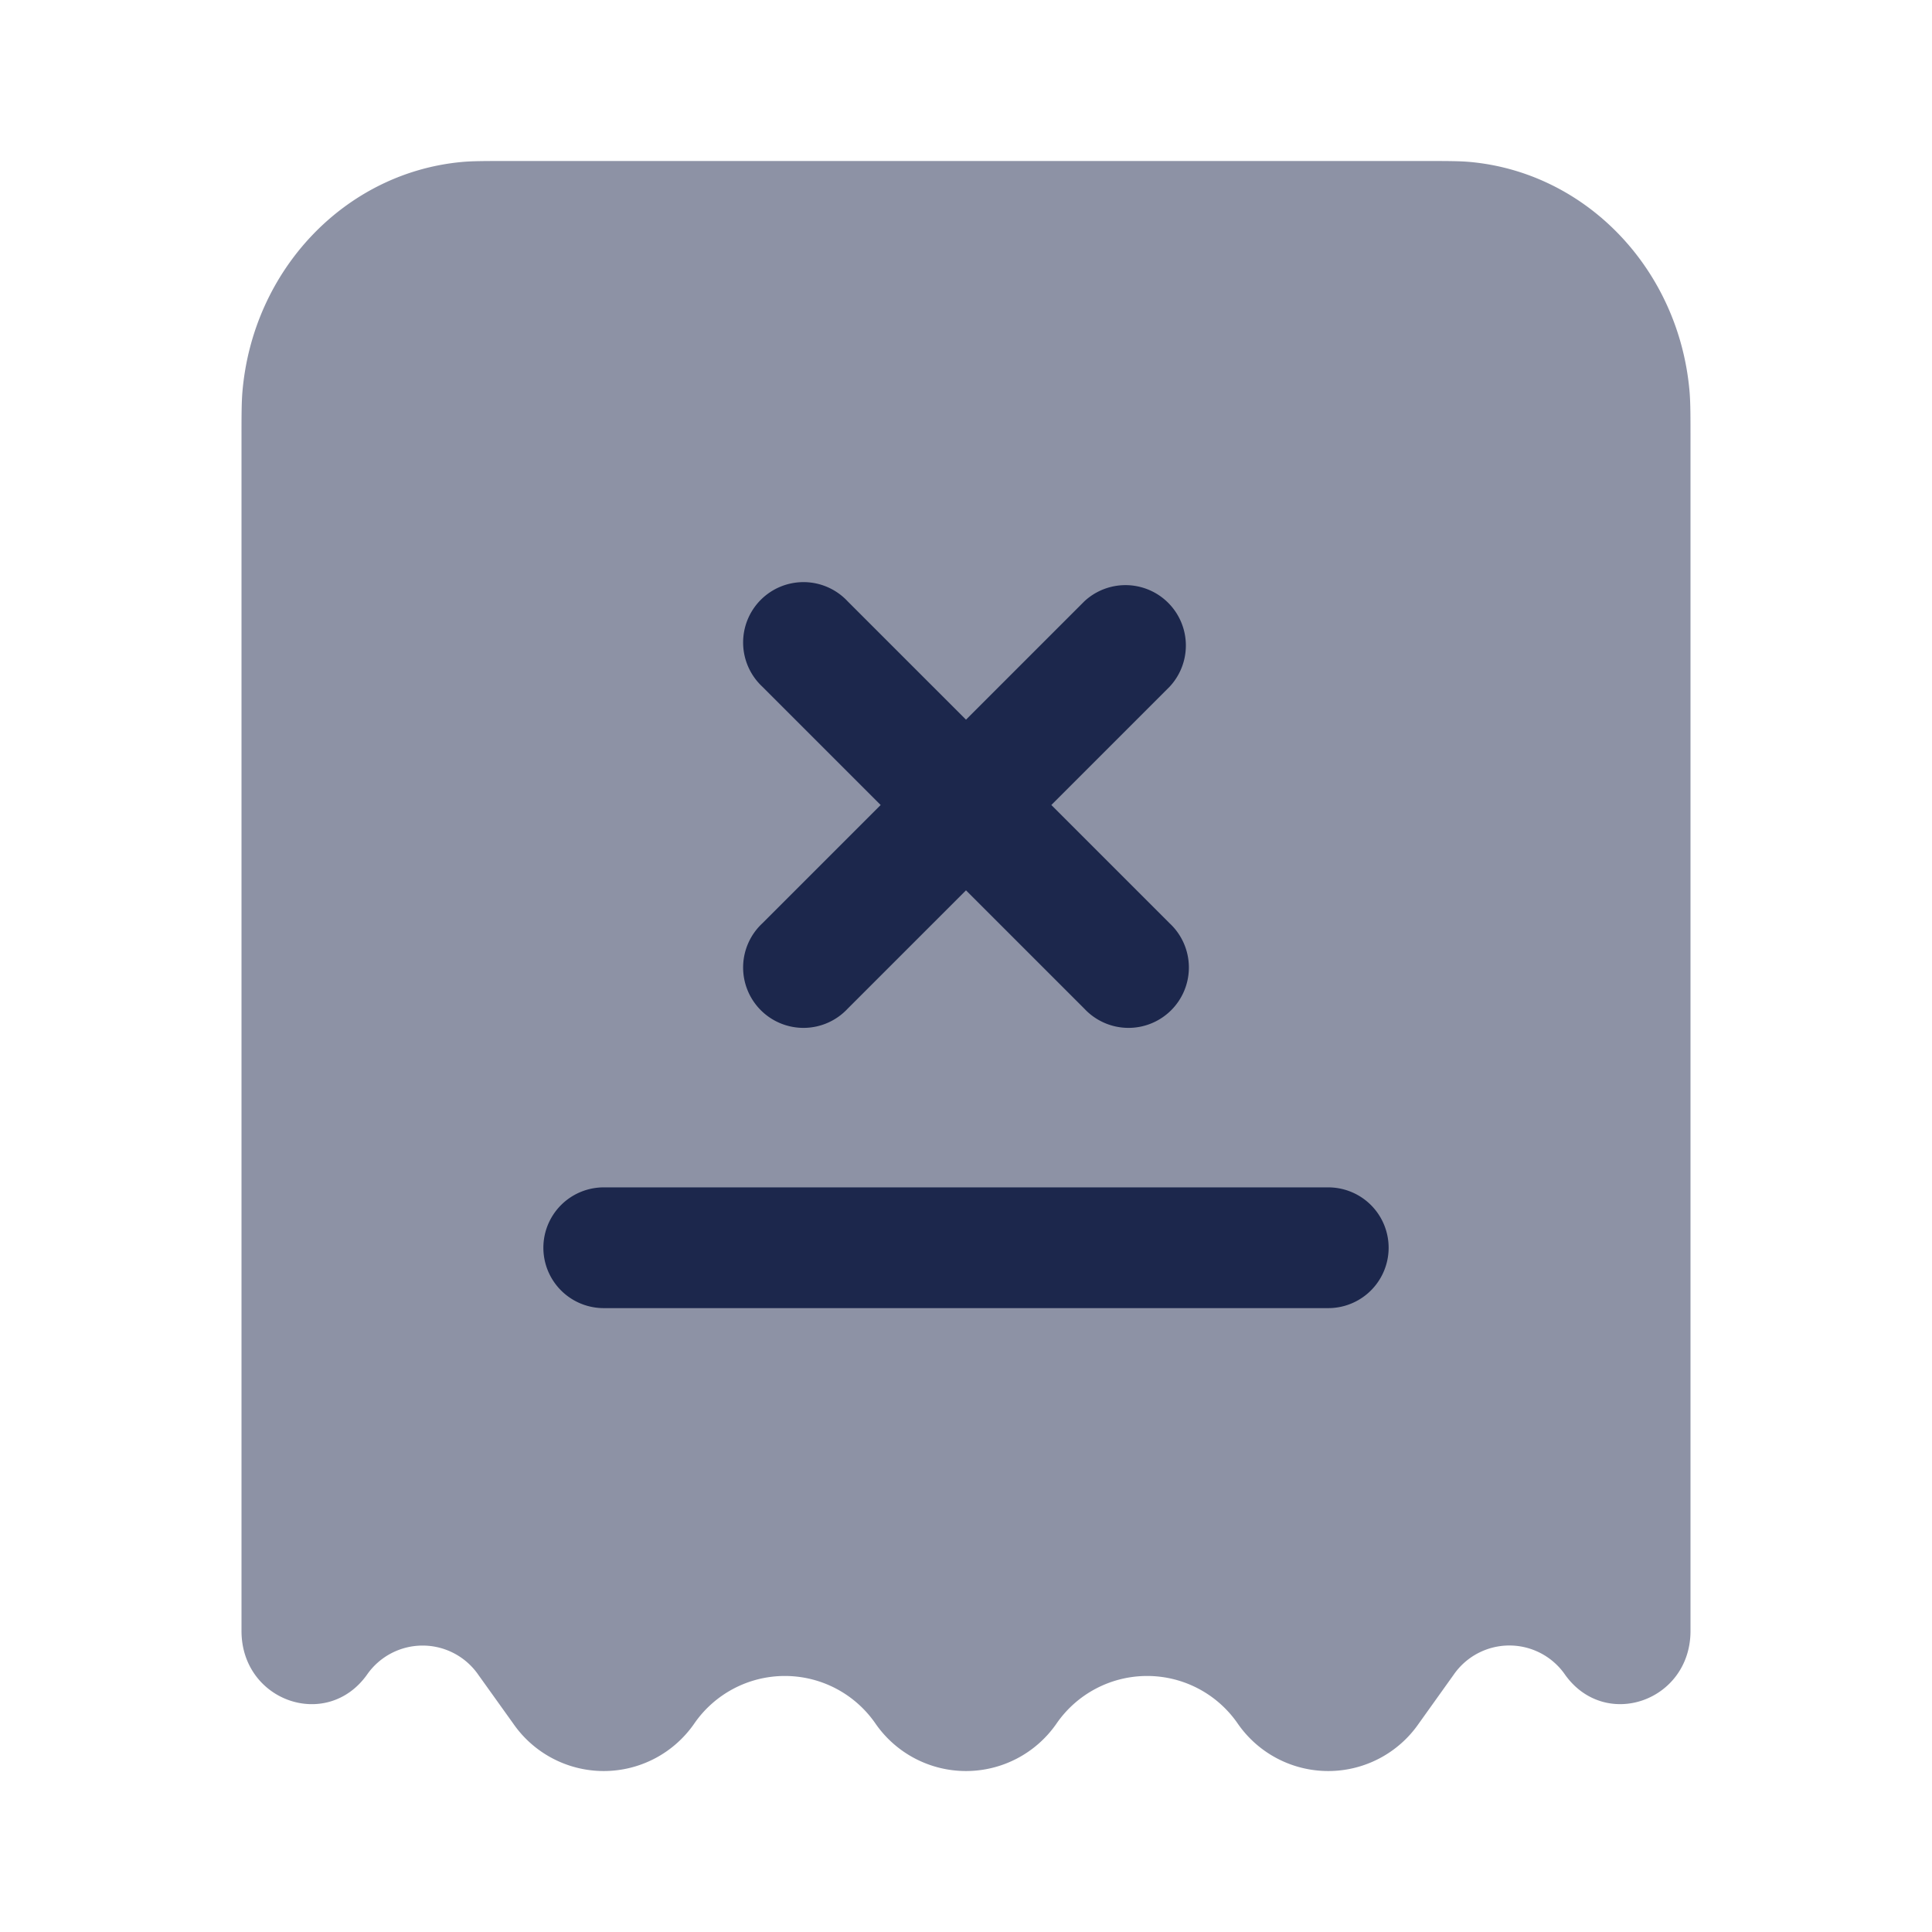 <svg xmlns="http://www.w3.org/2000/svg" width="24" height="24" fill="none">
  <g fill="#1C274C">
    <path d="M6.333 2h11.334c.31 0 .464 0 .595.012 1.45.133 2.6 1.34 2.727 2.861.011.137.011.3.011.624V20.26c0 .872-1.059 1.243-1.558.544a.841.841 0 0 0-1.384 0l-.433.606a1.367 1.367 0 0 1-2.25 0 1.367 1.367 0 0 0-2.25 0 1.367 1.367 0 0 1-2.25 0 1.367 1.367 0 0 0-2.25 0 1.367 1.367 0 0 1-2.25 0l-.433-.605a.841.841 0 0 0-1.384 0c-.5.698-1.558.327-1.558-.545V5.497c0-.324 0-.487.011-.624.127-1.521 1.277-2.728 2.728-2.861C5.869 2 6.024 2 6.333 2Z" opacity=".5"/>
    <path d="M10.53 7.47a.75.75 0 1 0-1.06 1.06L10.94 10l-1.47 1.47a.75.75 0 1 0 1.06 1.06L12 11.06l1.47 1.47a.75.75 0 1 0 1.06-1.06L13.06 10l1.47-1.47a.75.75 0 0 0-1.06-1.06L12 8.94l-1.47-1.47ZM7.5 14.75a.75.75 0 0 0 0 1.5h9a.75.75 0 0 0 0-1.5h-9Z"/>
  </g>
</svg>

